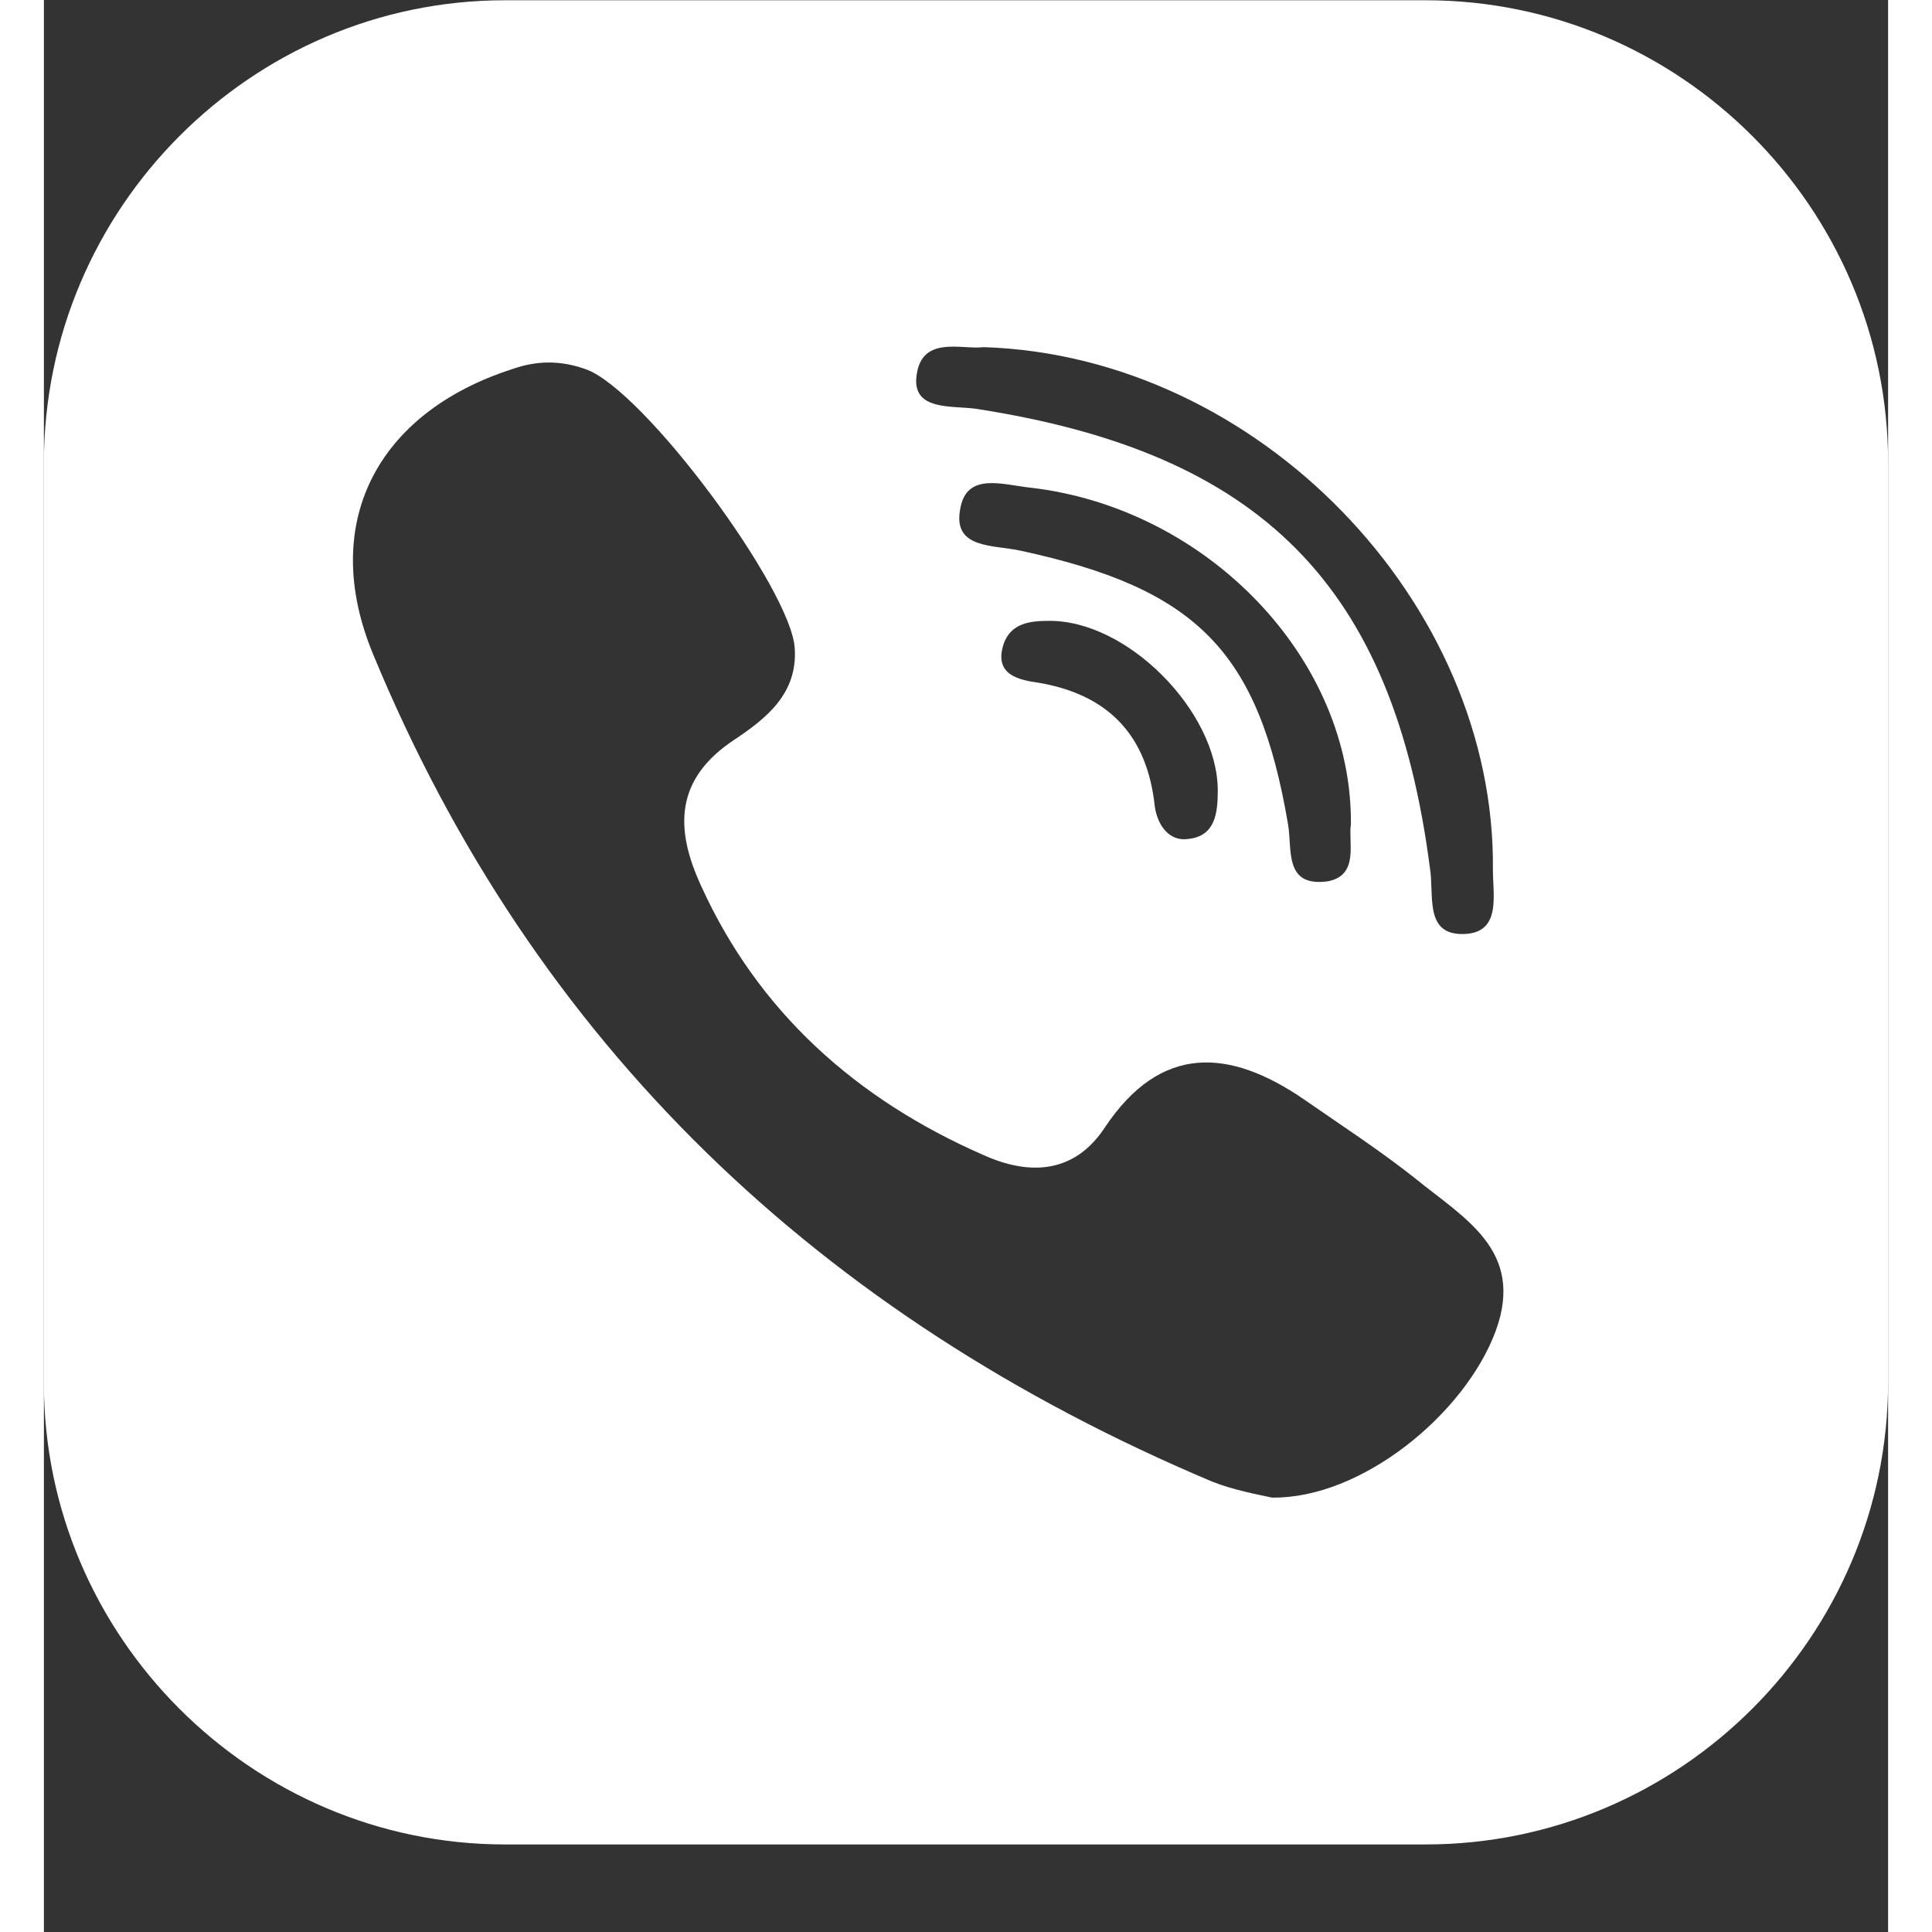 <svg width="21" height="21" viewBox="0 0 21 22" fill="none" xmlns="http://www.w3.org/2000/svg">
    <rect x="0" y="0" width="21" height="22" fill="#333333" stroke="none"/>
    <path
      d="M15.733 0.003H5.25C2.367 0.003 0 2.37 0 5.27V15.753C0 18.636 2.367 21.003 5.25 21.003H15.733C18.633 21.003 21 18.636 21 15.736V5.27C21 2.37 18.633 0.003 15.733 0.003ZM9.933 4.32C9.967 3.803 10.45 3.986 10.7 3.953C13.833 4.053 16.533 6.87 16.5 9.903C16.5 10.203 16.6 10.636 16.15 10.636C15.717 10.636 15.833 10.186 15.783 9.886C15.367 6.67 13.867 5.153 10.6 4.653C10.333 4.62 9.917 4.67 9.933 4.32ZM14.617 10.036C14.117 10.103 14.217 9.67 14.167 9.386C13.833 7.42 13.133 6.703 11.117 6.27C10.817 6.203 10.35 6.253 10.433 5.803C10.5 5.37 10.917 5.52 11.233 5.553C13.25 5.786 14.9 7.503 14.883 9.386C14.85 9.586 14.983 9.97 14.617 10.036ZM13.367 9.003C13.367 9.27 13.333 9.52 13.033 9.553C12.817 9.586 12.683 9.403 12.65 9.186C12.567 8.386 12.133 7.903 11.3 7.77C11.05 7.736 10.817 7.653 10.933 7.32C11.017 7.103 11.217 7.07 11.433 7.07C12.333 7.053 13.367 8.103 13.367 9.003ZM16.533 15.153C16.183 16.103 15 17.07 13.983 17.053C13.833 17.02 13.55 16.97 13.3 16.87C8.833 14.986 5.583 11.886 3.75 7.453C3.133 5.97 3.783 4.703 5.333 4.203C5.617 4.103 5.883 4.103 6.167 4.203C6.833 4.436 8.517 6.72 8.55 7.386C8.583 7.903 8.217 8.186 7.867 8.42C7.183 8.87 7.183 9.436 7.483 10.086C8.133 11.52 9.25 12.52 10.7 13.153C11.217 13.386 11.733 13.37 12.083 12.836C12.717 11.886 13.5 11.936 14.35 12.52C14.783 12.82 15.217 13.103 15.617 13.42C16.167 13.87 16.867 14.236 16.533 15.153Z"
      fill="white" />
  </svg>